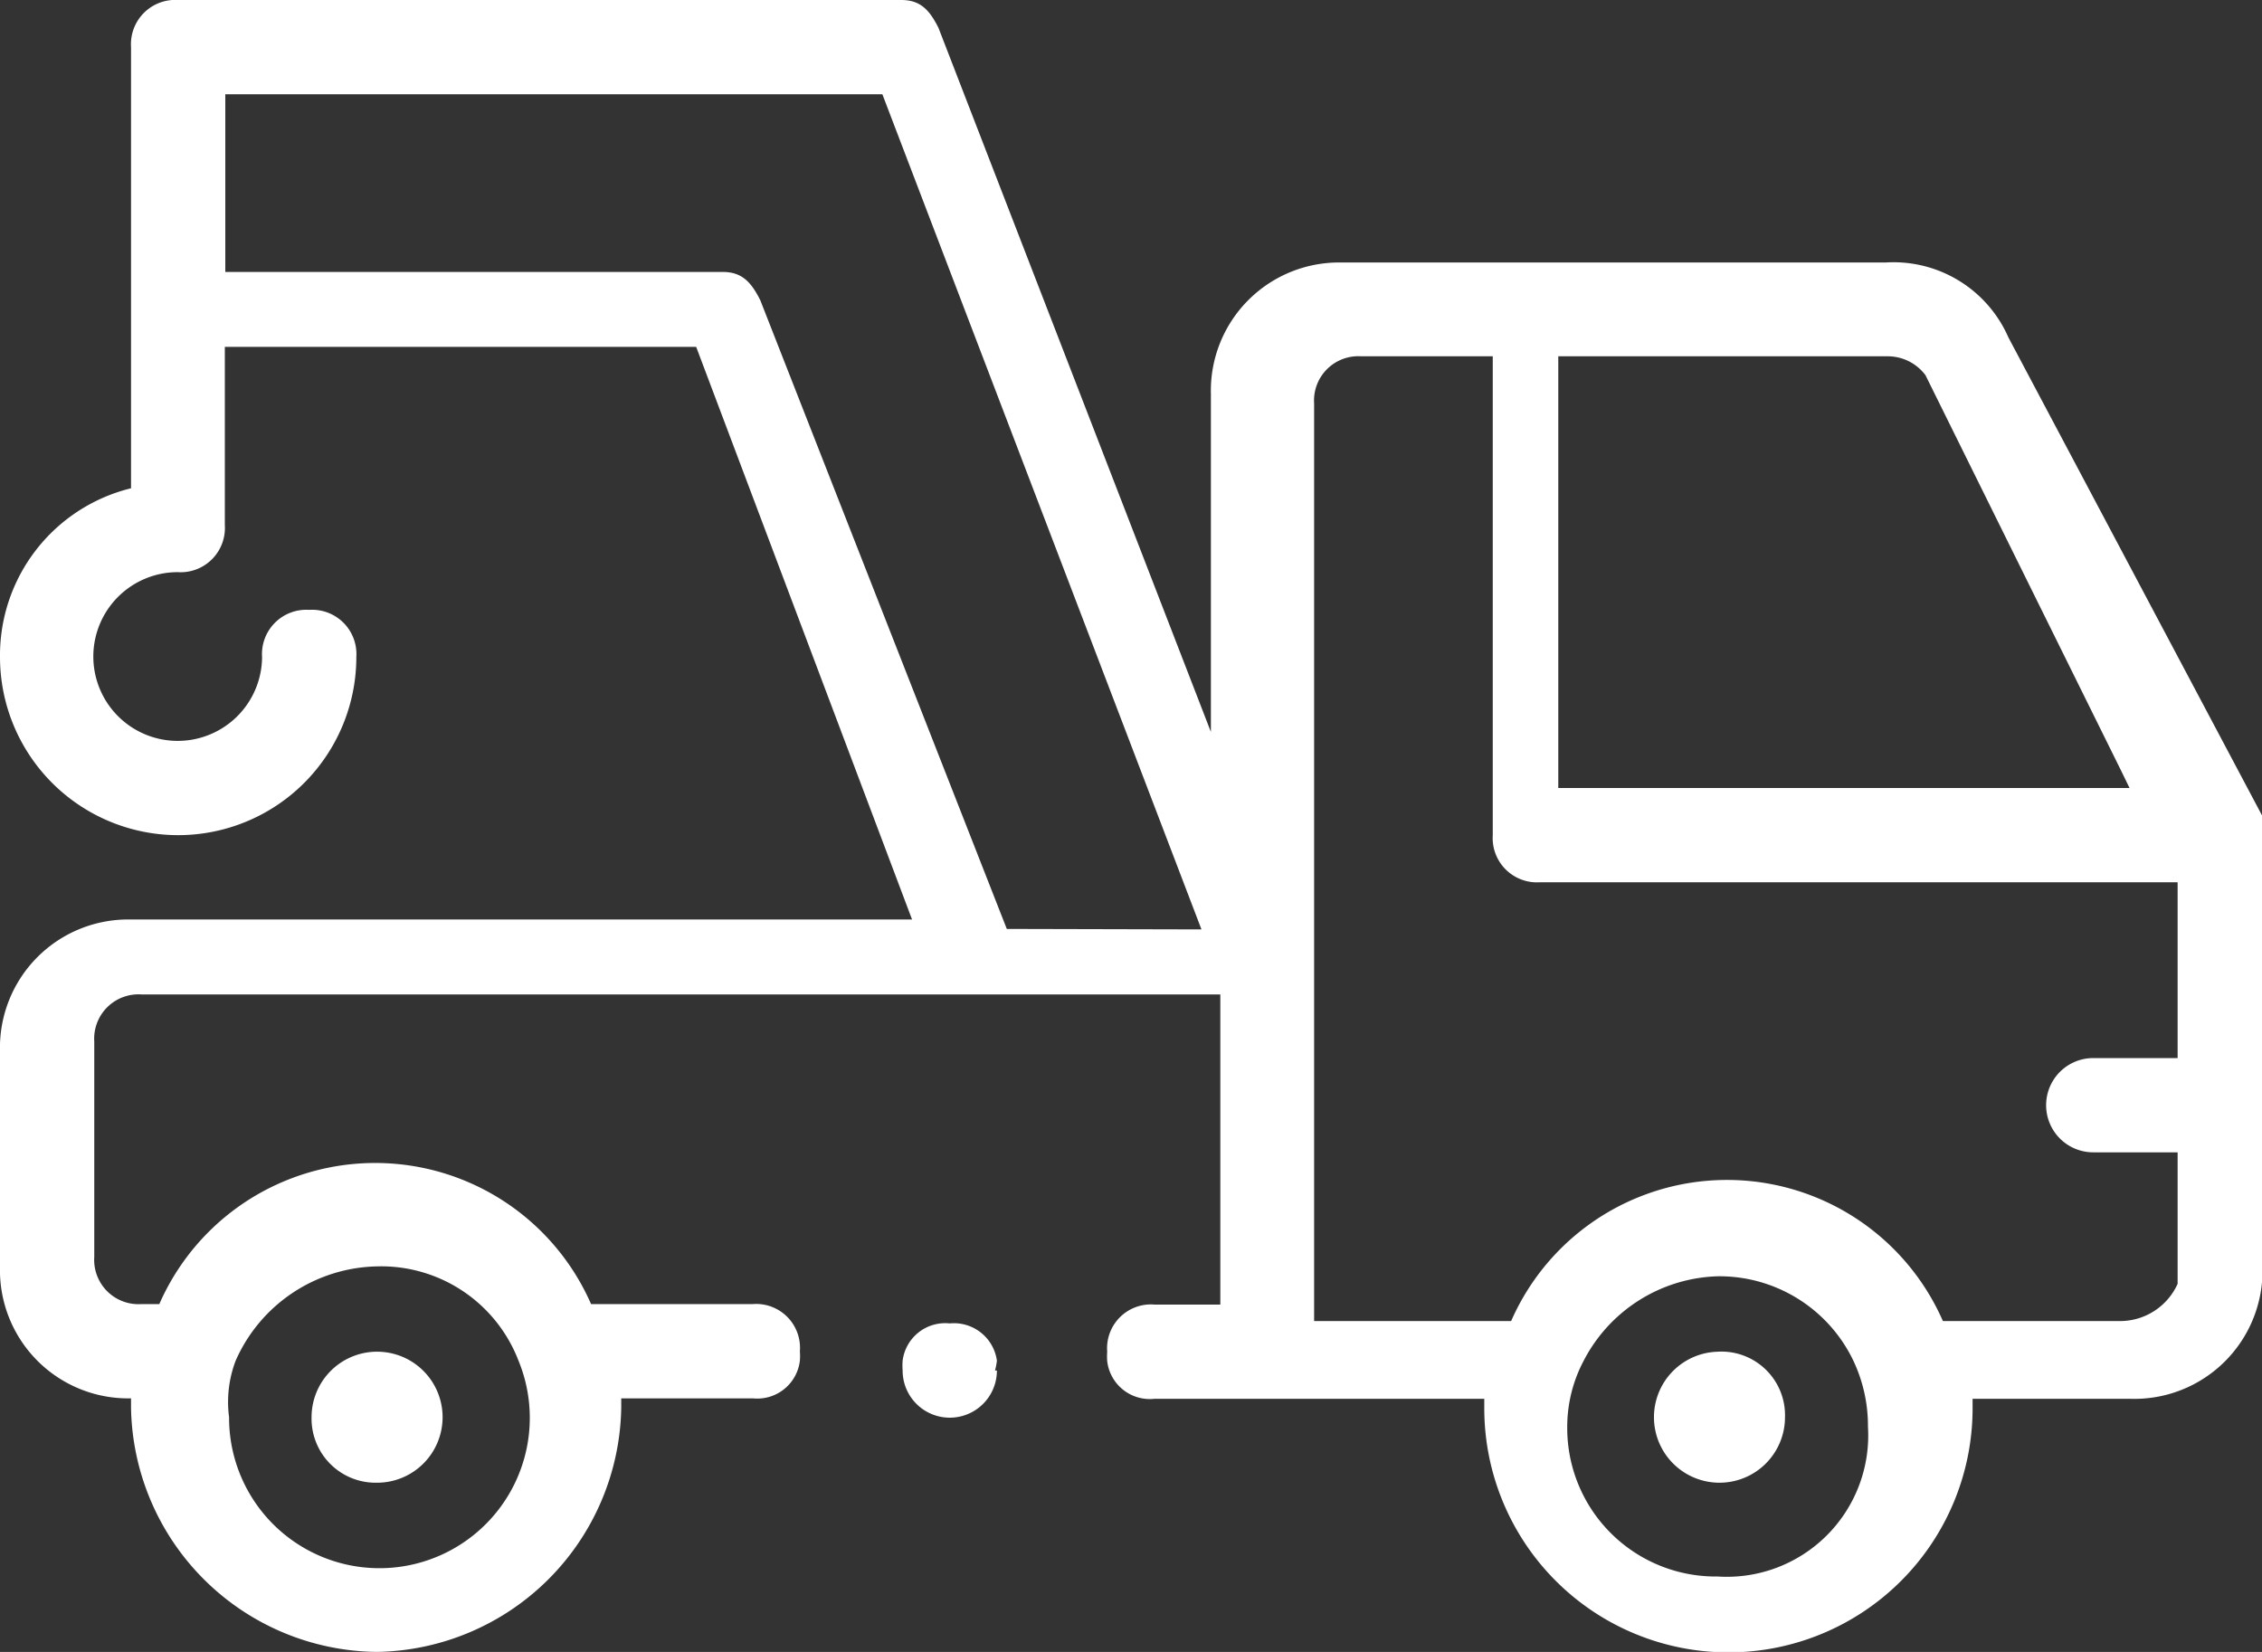 <svg xmlns="http://www.w3.org/2000/svg" viewBox="0 0 47.99 35.05"><rect x="0" y="0" width="47.99" height="35.05" fill="#333333" stroke="none"/><defs><style>.cls-1{fill:#fff;}</style></defs><title>crane</title><g id="Capa_2" data-name="Capa 2"><g id="Capa_1-2" data-name="Capa 1"><path class="cls-1" d="M42.61,7.16A2.66,2.66,0,0,0,40,5.57H28.47a2.72,2.72,0,0,0-2.78,2.79v7.17L19.91.59c-.2-.4-.4-.59-.79-.59H3.78a.94.94,0,0,0-1,1v9.36A3.65,3.65,0,0,0,0,13.94a3.78,3.78,0,0,0,7.56,0,.94.94,0,0,0-1-1,.94.94,0,0,0-1,1,1.79,1.79,0,1,1-1.79-1.8.94.94,0,0,0,1-1V7.36h10l4.58,12.15H2.78A2.72,2.72,0,0,0,0,22.3v4.58a2.72,2.72,0,0,0,2.78,2.79v.2A5.27,5.27,0,0,0,8,35.05a5.27,5.27,0,0,0,5.18-5.18v-.2h2.79a.91.91,0,0,0,1-.8,1.36,1.36,0,0,0,0-.2.93.93,0,0,0-1-1H12.54a5,5,0,0,0-9.16,0H3a.94.94,0,0,1-1-1V22.1a.94.94,0,0,1,1-1H25.89v6.58h-1.4a.93.93,0,0,0-1,1,1.36,1.36,0,0,0,0,.2.91.91,0,0,0,1,.8h7v.2a5.18,5.18,0,1,0,10.36,0v-.2H45.2A2.72,2.72,0,0,0,48,26.88V17.32ZM5,28.87a3.35,3.35,0,0,1,3-2,3.12,3.12,0,0,1,3,2,3.19,3.19,0,1,1-6.14,1.2A2.46,2.46,0,0,1,5,28.87Zm16.36-9.16L16.13,6.37c-.2-.4-.4-.6-.8-.6H4.78V2H18.72l6.77,17.72ZM33.06,7.56h7a1,1,0,0,1,.79.4L45,16.35l.18.37H33.06Zm3.38,25.89a3.15,3.15,0,0,1-3.19-3.18,3,3,0,0,1,.35-1.4,3.31,3.31,0,0,1,2.84-1.79,3.15,3.15,0,0,1,2.88,1.79,3.23,3.23,0,0,1,.31,1.4A3,3,0,0,1,36.44,33.45Zm9.76-11H44.41a1,1,0,1,0,0,2H46.2v2.79a1.34,1.34,0,0,1-1.2.79H41.22a5,5,0,0,0-9.16,0H27.88V8.56a.94.94,0,0,1,1-1h2.79V17.72a.94.94,0,0,0,1,1H46.2ZM8,31.46a1.39,1.39,0,1,0-1.39-1.39A1.36,1.36,0,0,0,8,31.46Zm28.48-2.78a1.39,1.39,0,1,0,1.39,1.39A1.35,1.35,0,0,0,36.44,28.68Zm-15.33.4a1,1,0,1,1-2,0,1.36,1.36,0,0,1,0-.21.91.91,0,0,1,1-.79.92.92,0,0,1,1,.79A1.36,1.36,0,0,1,21.11,29.08Z"/></g></g></svg>